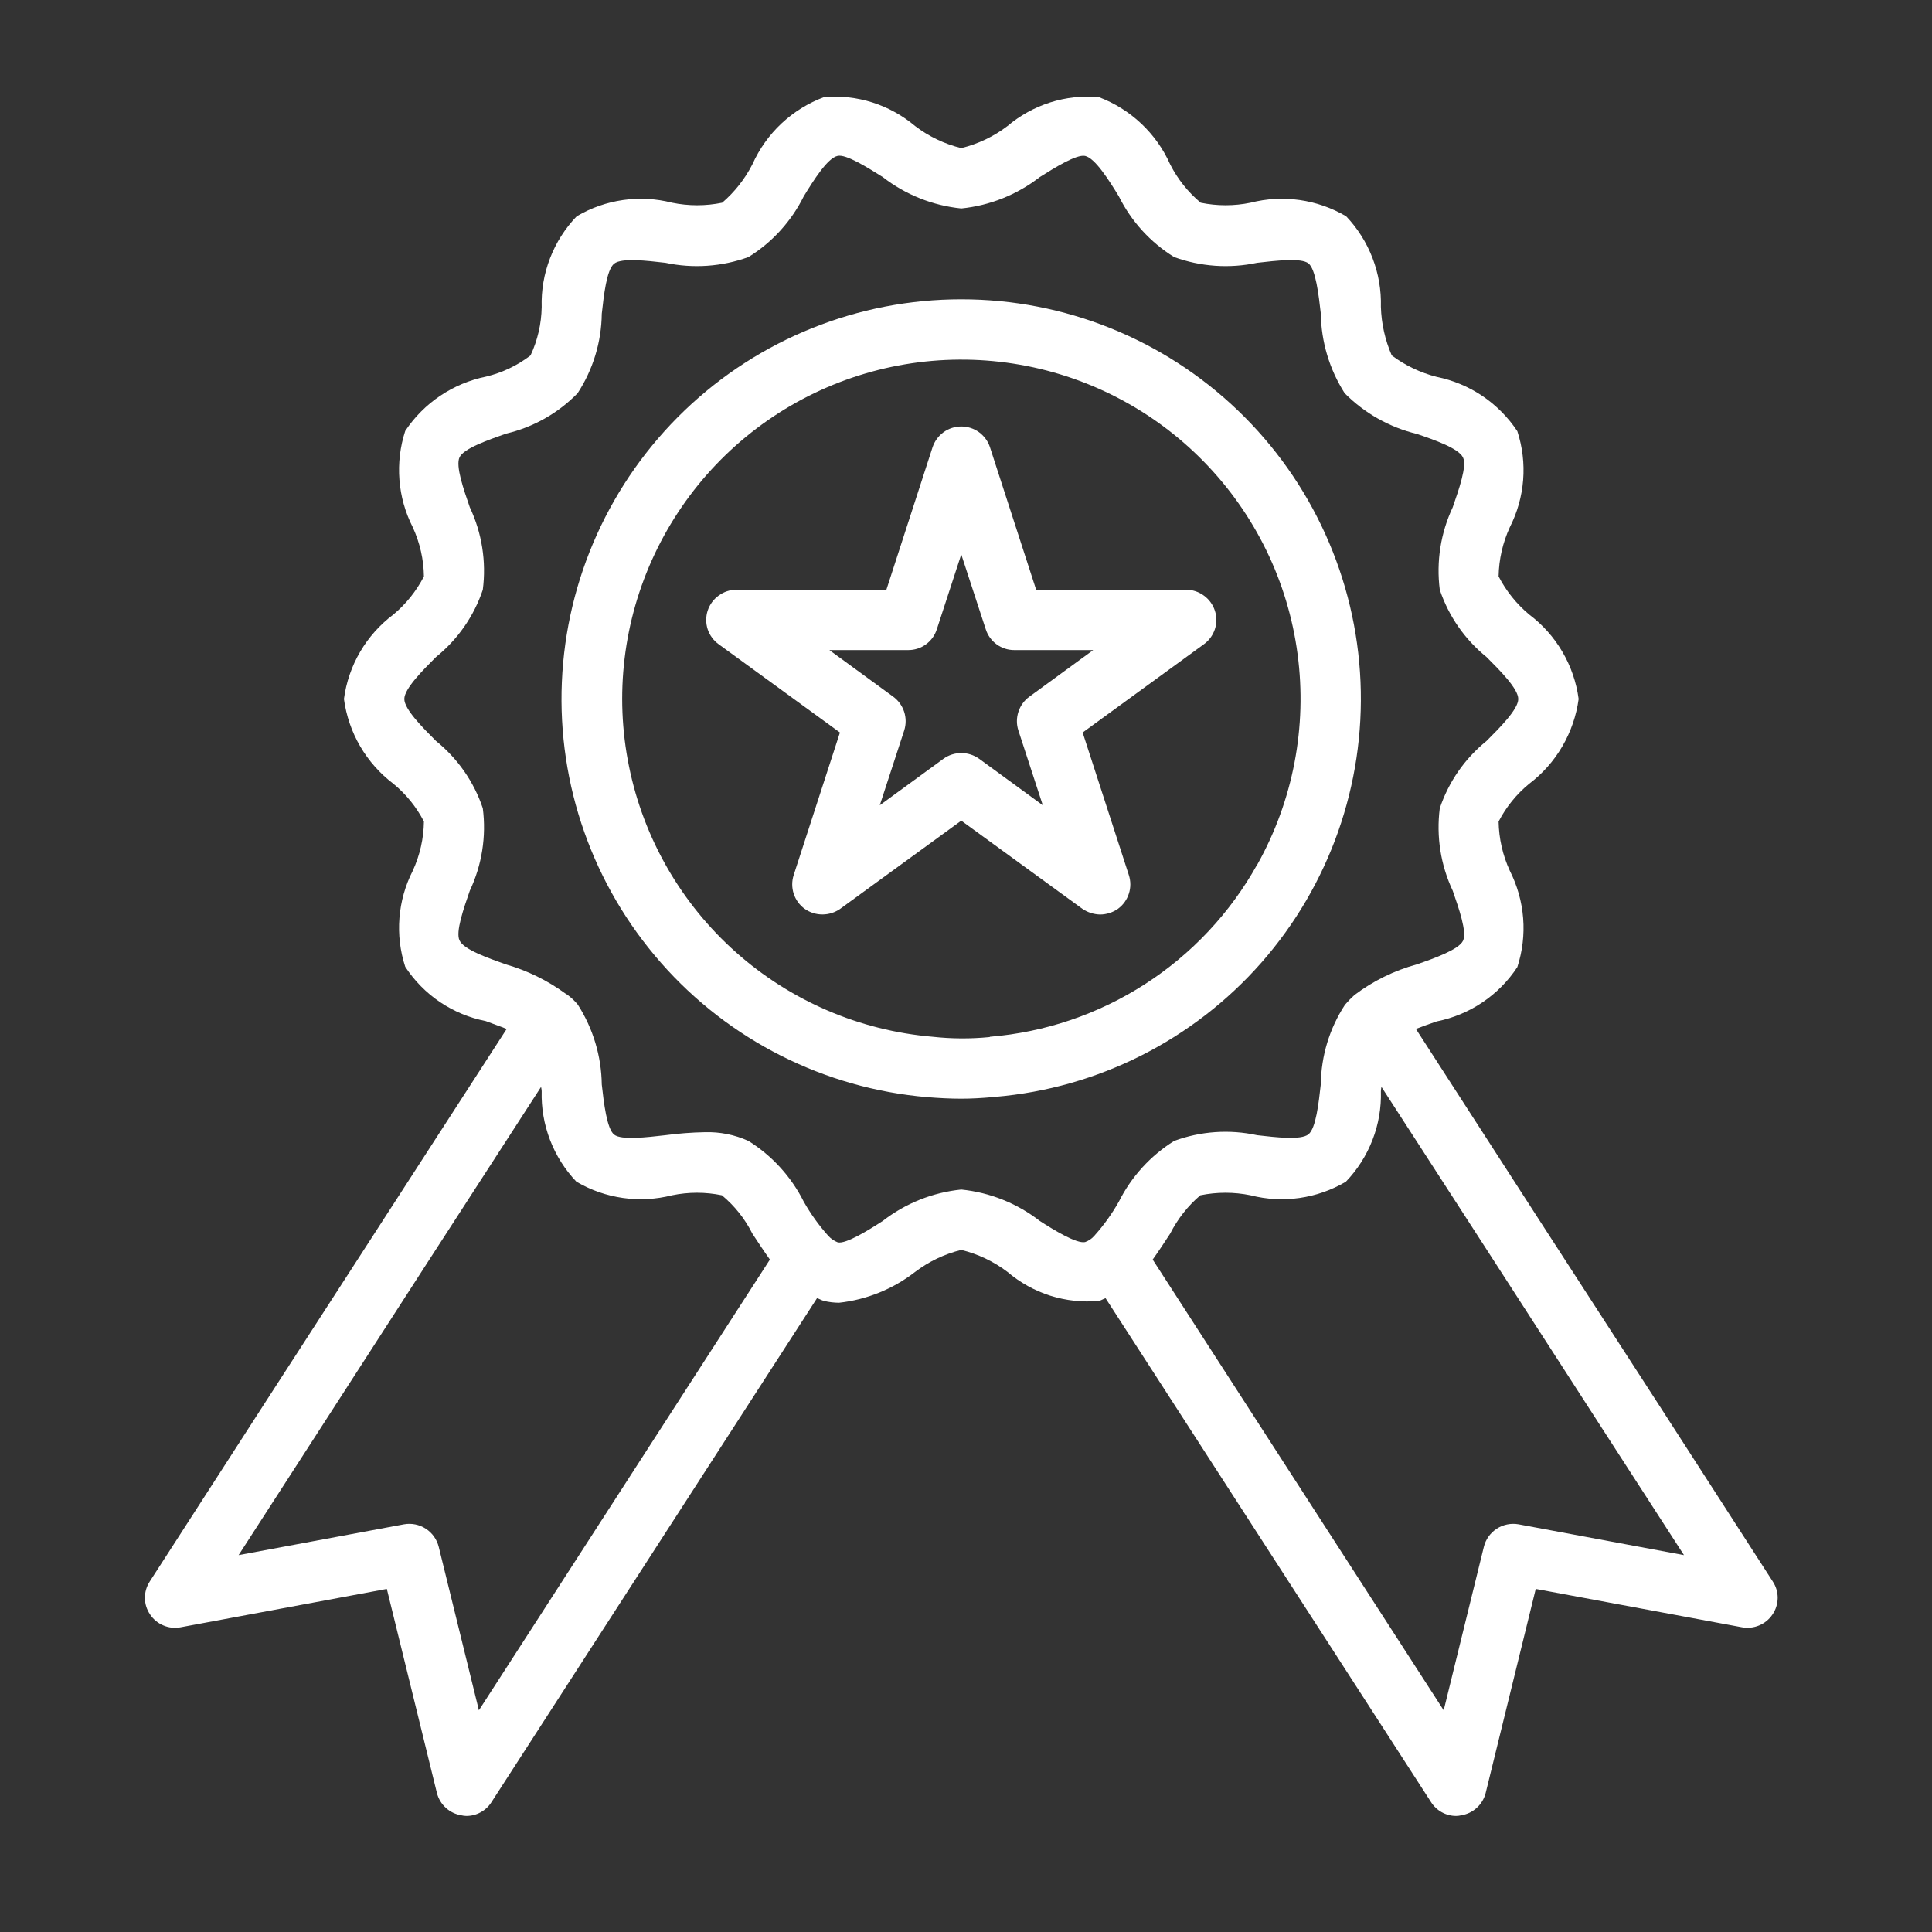 <svg width="40" height="40" viewBox="0 0 40 40" fill="none" xmlns="http://www.w3.org/2000/svg">
<rect x="0" y="0" width="40" height="40" fill="#333333" stroke="none"/>
<path d="M25.152 12.641C25.111 12.516 25.031 12.407 24.924 12.33C24.818 12.252 24.69 12.21 24.558 12.209H21.452L20.496 9.259C20.455 9.134 20.375 9.026 20.269 8.948C20.162 8.871 20.034 8.83 19.902 8.83C19.771 8.83 19.642 8.871 19.536 8.948C19.429 9.026 19.35 9.134 19.308 9.259L18.352 12.209H15.246C15.114 12.21 14.986 12.252 14.88 12.33C14.773 12.407 14.694 12.516 14.652 12.641C14.611 12.767 14.611 12.903 14.652 13.029C14.694 13.155 14.775 13.264 14.883 13.341L17.39 15.166L16.433 18.116C16.392 18.241 16.392 18.377 16.432 18.502C16.473 18.628 16.552 18.738 16.659 18.816C16.766 18.892 16.895 18.933 17.027 18.933C17.159 18.933 17.288 18.892 17.396 18.816L19.902 16.991L22.409 18.816C22.517 18.89 22.645 18.931 22.777 18.934C22.909 18.933 23.038 18.892 23.146 18.816C23.253 18.738 23.332 18.628 23.372 18.502C23.413 18.377 23.412 18.241 23.371 18.116L22.415 15.166L24.921 13.341C25.029 13.264 25.11 13.155 25.152 13.029C25.194 12.903 25.194 12.767 25.152 12.641ZM21.315 14.422C21.207 14.499 21.127 14.609 21.086 14.735C21.044 14.86 21.043 14.996 21.084 15.122L21.59 16.672L20.271 15.709C20.163 15.632 20.035 15.591 19.902 15.591C19.77 15.591 19.641 15.632 19.534 15.709L18.215 16.672L18.721 15.122C18.761 14.996 18.76 14.86 18.719 14.735C18.677 14.609 18.597 14.499 18.49 14.422L17.171 13.459H18.802C18.934 13.46 19.063 13.419 19.17 13.341C19.277 13.264 19.356 13.154 19.396 13.028L19.902 11.478L20.409 13.028C20.449 13.154 20.528 13.264 20.635 13.341C20.741 13.419 20.87 13.46 21.002 13.459H22.634L21.315 14.422Z" fill="white"/>
<path d="M19.902 6.197C17.768 6.196 15.716 7.02 14.176 8.496C12.635 9.972 11.724 11.986 11.633 14.118C11.541 16.25 12.277 18.334 13.687 19.936C15.096 21.538 17.07 22.534 19.195 22.715C19.433 22.734 19.664 22.747 19.902 22.747C20.114 22.747 20.333 22.734 20.545 22.715H20.608V22.709C22.733 22.528 24.706 21.532 26.115 19.931C27.523 18.329 28.259 16.245 28.168 14.115C28.077 11.984 27.166 9.97 25.626 8.495C24.085 7.019 22.035 6.196 19.902 6.197ZM26.033 17.897C26.031 17.897 26.03 17.897 26.029 17.899C26.027 17.9 26.027 17.901 26.027 17.903C25.468 18.905 24.671 19.754 23.706 20.375C22.741 20.997 21.639 21.371 20.495 21.465L20.489 21.472H20.483C20.092 21.51 19.698 21.508 19.308 21.465C17.797 21.337 16.369 20.723 15.236 19.715C14.103 18.707 13.327 17.359 13.024 15.873C12.72 14.388 12.906 12.844 13.553 11.473C14.2 10.101 15.273 8.976 16.612 8.265C17.952 7.554 19.485 7.296 20.983 7.529C22.482 7.762 23.864 8.474 24.924 9.558C25.985 10.642 26.666 12.04 26.865 13.543C27.065 15.046 26.773 16.573 26.033 17.897Z" fill="white"/>
<path d="M36.702 32.741L34.352 29.097C32.671 26.503 30.992 23.905 29.315 21.303C29.446 21.253 29.596 21.197 29.746 21.147C30.085 21.079 30.407 20.945 30.693 20.752C30.98 20.559 31.225 20.311 31.415 20.022C31.521 19.696 31.562 19.352 31.535 19.01C31.508 18.668 31.414 18.334 31.259 18.028C31.112 17.708 31.033 17.361 31.027 17.009C31.182 16.709 31.397 16.443 31.659 16.228C31.937 16.018 32.171 15.754 32.346 15.453C32.522 15.151 32.637 14.818 32.684 14.472C32.638 14.127 32.523 13.794 32.347 13.494C32.171 13.193 31.937 12.931 31.659 12.722C31.398 12.504 31.183 12.236 31.027 11.934C31.033 11.582 31.112 11.236 31.259 10.916C31.414 10.611 31.508 10.279 31.535 9.938C31.562 9.597 31.521 9.254 31.415 8.928C31.224 8.64 30.979 8.393 30.693 8.199C30.406 8.006 30.085 7.872 29.746 7.803C29.41 7.718 29.093 7.567 28.815 7.359C28.677 7.041 28.6 6.7 28.59 6.353C28.599 6.009 28.541 5.666 28.417 5.344C28.294 5.022 28.108 4.728 27.871 4.478C27.274 4.127 26.561 4.025 25.89 4.197C25.55 4.267 25.199 4.267 24.859 4.197C24.597 3.978 24.382 3.708 24.227 3.403C24.085 3.084 23.881 2.797 23.627 2.558C23.372 2.318 23.073 2.132 22.746 2.009C22.407 1.98 22.066 2.018 21.742 2.121C21.419 2.224 21.118 2.39 20.859 2.609C20.575 2.826 20.249 2.981 19.902 3.066C19.555 2.981 19.23 2.826 18.946 2.609C18.687 2.391 18.388 2.225 18.065 2.122C17.742 2.019 17.402 1.981 17.065 2.009C16.736 2.131 16.436 2.317 16.18 2.556C15.925 2.795 15.72 3.083 15.577 3.403C15.422 3.706 15.21 3.975 14.952 4.197C14.61 4.267 14.257 4.267 13.915 4.197C13.245 4.025 12.535 4.127 11.94 4.478C11.7 4.728 11.512 5.023 11.388 5.346C11.263 5.669 11.204 6.013 11.215 6.359C11.209 6.705 11.13 7.046 10.984 7.359C10.711 7.568 10.398 7.717 10.065 7.797C9.38 7.936 8.777 8.34 8.39 8.922C8.284 9.248 8.243 9.592 8.27 9.934C8.296 10.277 8.39 10.61 8.546 10.916C8.693 11.236 8.772 11.582 8.777 11.934C8.621 12.236 8.407 12.504 8.146 12.722C7.867 12.931 7.633 13.193 7.457 13.494C7.281 13.794 7.167 14.127 7.121 14.472C7.168 14.818 7.282 15.151 7.458 15.453C7.634 15.754 7.868 16.018 8.146 16.228C8.408 16.443 8.623 16.709 8.777 17.009C8.772 17.361 8.693 17.708 8.546 18.028C8.39 18.333 8.297 18.665 8.27 19.006C8.243 19.348 8.284 19.691 8.39 20.016C8.579 20.305 8.824 20.554 9.11 20.747C9.397 20.94 9.719 21.074 10.059 21.141C10.202 21.197 10.352 21.247 10.49 21.303C8.809 23.903 7.129 26.501 5.452 29.097L3.102 32.741C3.035 32.843 2.999 32.963 3 33.085C3.001 33.208 3.039 33.327 3.109 33.428C3.176 33.529 3.273 33.608 3.385 33.654C3.497 33.701 3.62 33.714 3.74 33.691L8.009 32.897L9.046 37.122C9.076 37.24 9.14 37.347 9.23 37.429C9.32 37.511 9.432 37.565 9.552 37.584C9.585 37.592 9.619 37.596 9.652 37.597C9.757 37.598 9.86 37.572 9.952 37.521C10.044 37.471 10.121 37.398 10.177 37.309L16.915 26.878C16.965 26.891 17.009 26.922 17.059 26.934C17.161 26.959 17.266 26.971 17.371 26.972C17.945 26.909 18.49 26.688 18.946 26.334C19.23 26.118 19.555 25.963 19.902 25.878C20.249 25.963 20.575 26.118 20.859 26.334C21.118 26.555 21.42 26.722 21.745 26.826C22.07 26.928 22.413 26.966 22.752 26.934C22.802 26.922 22.846 26.891 22.89 26.878L29.627 37.309C29.683 37.398 29.761 37.471 29.852 37.521C29.944 37.572 30.048 37.598 30.152 37.597C30.186 37.596 30.22 37.592 30.252 37.584C30.373 37.565 30.485 37.511 30.575 37.429C30.665 37.347 30.729 37.24 30.759 37.122L31.796 32.897L36.065 33.691C36.184 33.713 36.307 33.7 36.419 33.654C36.532 33.607 36.628 33.529 36.696 33.428C36.766 33.327 36.803 33.208 36.805 33.085C36.806 32.963 36.77 32.843 36.702 32.741ZM9.915 35.41L9.084 32.028C9.046 31.873 8.951 31.738 8.817 31.651C8.684 31.564 8.522 31.531 8.365 31.559L4.94 32.197L6.502 29.778C8.065 27.353 9.632 24.928 11.202 22.503C11.209 22.532 11.213 22.561 11.215 22.591C11.205 22.935 11.264 23.278 11.387 23.6C11.511 23.922 11.696 24.216 11.934 24.466C12.531 24.817 13.243 24.918 13.915 24.747C14.255 24.677 14.606 24.677 14.946 24.747C15.209 24.965 15.424 25.235 15.577 25.541C15.696 25.722 15.815 25.903 15.94 26.078L9.915 35.41ZM22.652 25.591C22.602 25.648 22.537 25.691 22.465 25.716C22.29 25.753 21.827 25.472 21.527 25.278C21.057 24.913 20.494 24.688 19.902 24.628C19.31 24.688 18.747 24.913 18.277 25.278C17.977 25.472 17.515 25.759 17.346 25.722C17.27 25.693 17.201 25.645 17.146 25.584C16.953 25.368 16.783 25.131 16.64 24.878C16.381 24.362 15.986 23.928 15.496 23.622C15.212 23.493 14.902 23.431 14.59 23.441C14.318 23.446 14.047 23.467 13.777 23.503C13.39 23.547 12.865 23.61 12.715 23.491C12.565 23.372 12.502 22.841 12.459 22.453C12.451 21.868 12.28 21.297 11.965 20.803C11.915 20.741 11.858 20.684 11.796 20.634C11.772 20.614 11.747 20.596 11.721 20.578L11.715 20.572H11.709C11.335 20.299 10.916 20.093 10.471 19.966C10.102 19.834 9.602 19.66 9.515 19.472C9.427 19.297 9.602 18.803 9.727 18.441C9.978 17.909 10.071 17.317 9.996 16.735C9.813 16.187 9.476 15.704 9.027 15.341C8.752 15.066 8.371 14.684 8.371 14.472C8.371 14.259 8.752 13.878 9.027 13.603C9.476 13.24 9.813 12.757 9.996 12.21C10.071 11.627 9.978 11.035 9.727 10.503C9.602 10.141 9.427 9.647 9.515 9.466C9.602 9.284 10.109 9.109 10.477 8.978C11.041 8.846 11.555 8.555 11.959 8.141C12.278 7.652 12.452 7.081 12.459 6.497C12.502 6.109 12.559 5.584 12.715 5.459C12.871 5.334 13.39 5.397 13.777 5.441C14.35 5.563 14.946 5.522 15.496 5.322C15.987 5.018 16.383 4.583 16.64 4.066C16.846 3.728 17.134 3.272 17.34 3.228C17.515 3.184 17.977 3.478 18.277 3.666C18.747 4.031 19.31 4.256 19.902 4.316C20.494 4.256 21.057 4.031 21.527 3.666C21.827 3.478 22.284 3.191 22.465 3.228C22.671 3.272 22.959 3.728 23.165 4.066C23.422 4.583 23.818 5.018 24.309 5.322C24.859 5.522 25.455 5.563 26.027 5.441C26.415 5.397 26.94 5.334 27.09 5.453C27.24 5.572 27.302 6.103 27.346 6.491C27.354 7.076 27.525 7.647 27.84 8.141C28.25 8.555 28.767 8.847 29.334 8.984C29.702 9.109 30.202 9.284 30.29 9.472C30.377 9.647 30.202 10.141 30.077 10.503C29.827 11.035 29.734 11.627 29.809 12.21C29.992 12.757 30.328 13.24 30.777 13.603C31.052 13.878 31.434 14.259 31.434 14.472C31.434 14.684 31.052 15.066 30.777 15.341C30.328 15.704 29.992 16.187 29.809 16.735C29.734 17.317 29.827 17.909 30.077 18.441C30.202 18.803 30.377 19.297 30.29 19.478C30.202 19.66 29.696 19.841 29.334 19.966C28.866 20.094 28.426 20.31 28.04 20.603C27.971 20.665 27.906 20.732 27.846 20.803C27.526 21.292 27.353 21.863 27.346 22.447C27.302 22.834 27.246 23.36 27.09 23.485C26.934 23.61 26.415 23.547 26.027 23.503C25.455 23.378 24.858 23.419 24.309 23.622C23.819 23.928 23.424 24.362 23.165 24.878C23.02 25.134 22.849 25.373 22.652 25.591ZM31.44 31.559C31.283 31.531 31.121 31.564 30.987 31.651C30.854 31.738 30.758 31.873 30.721 32.028L29.89 35.41L23.865 26.078C23.99 25.903 24.109 25.722 24.227 25.541C24.381 25.237 24.593 24.967 24.852 24.747C25.195 24.677 25.548 24.677 25.89 24.747C26.559 24.919 27.27 24.817 27.865 24.466C28.104 24.217 28.291 23.923 28.416 23.601C28.541 23.279 28.6 22.936 28.59 22.591C28.591 22.561 28.595 22.532 28.602 22.503C30.171 24.928 31.738 27.353 33.302 29.778L34.865 32.197L31.44 31.559Z" fill="white"/>
</svg>
